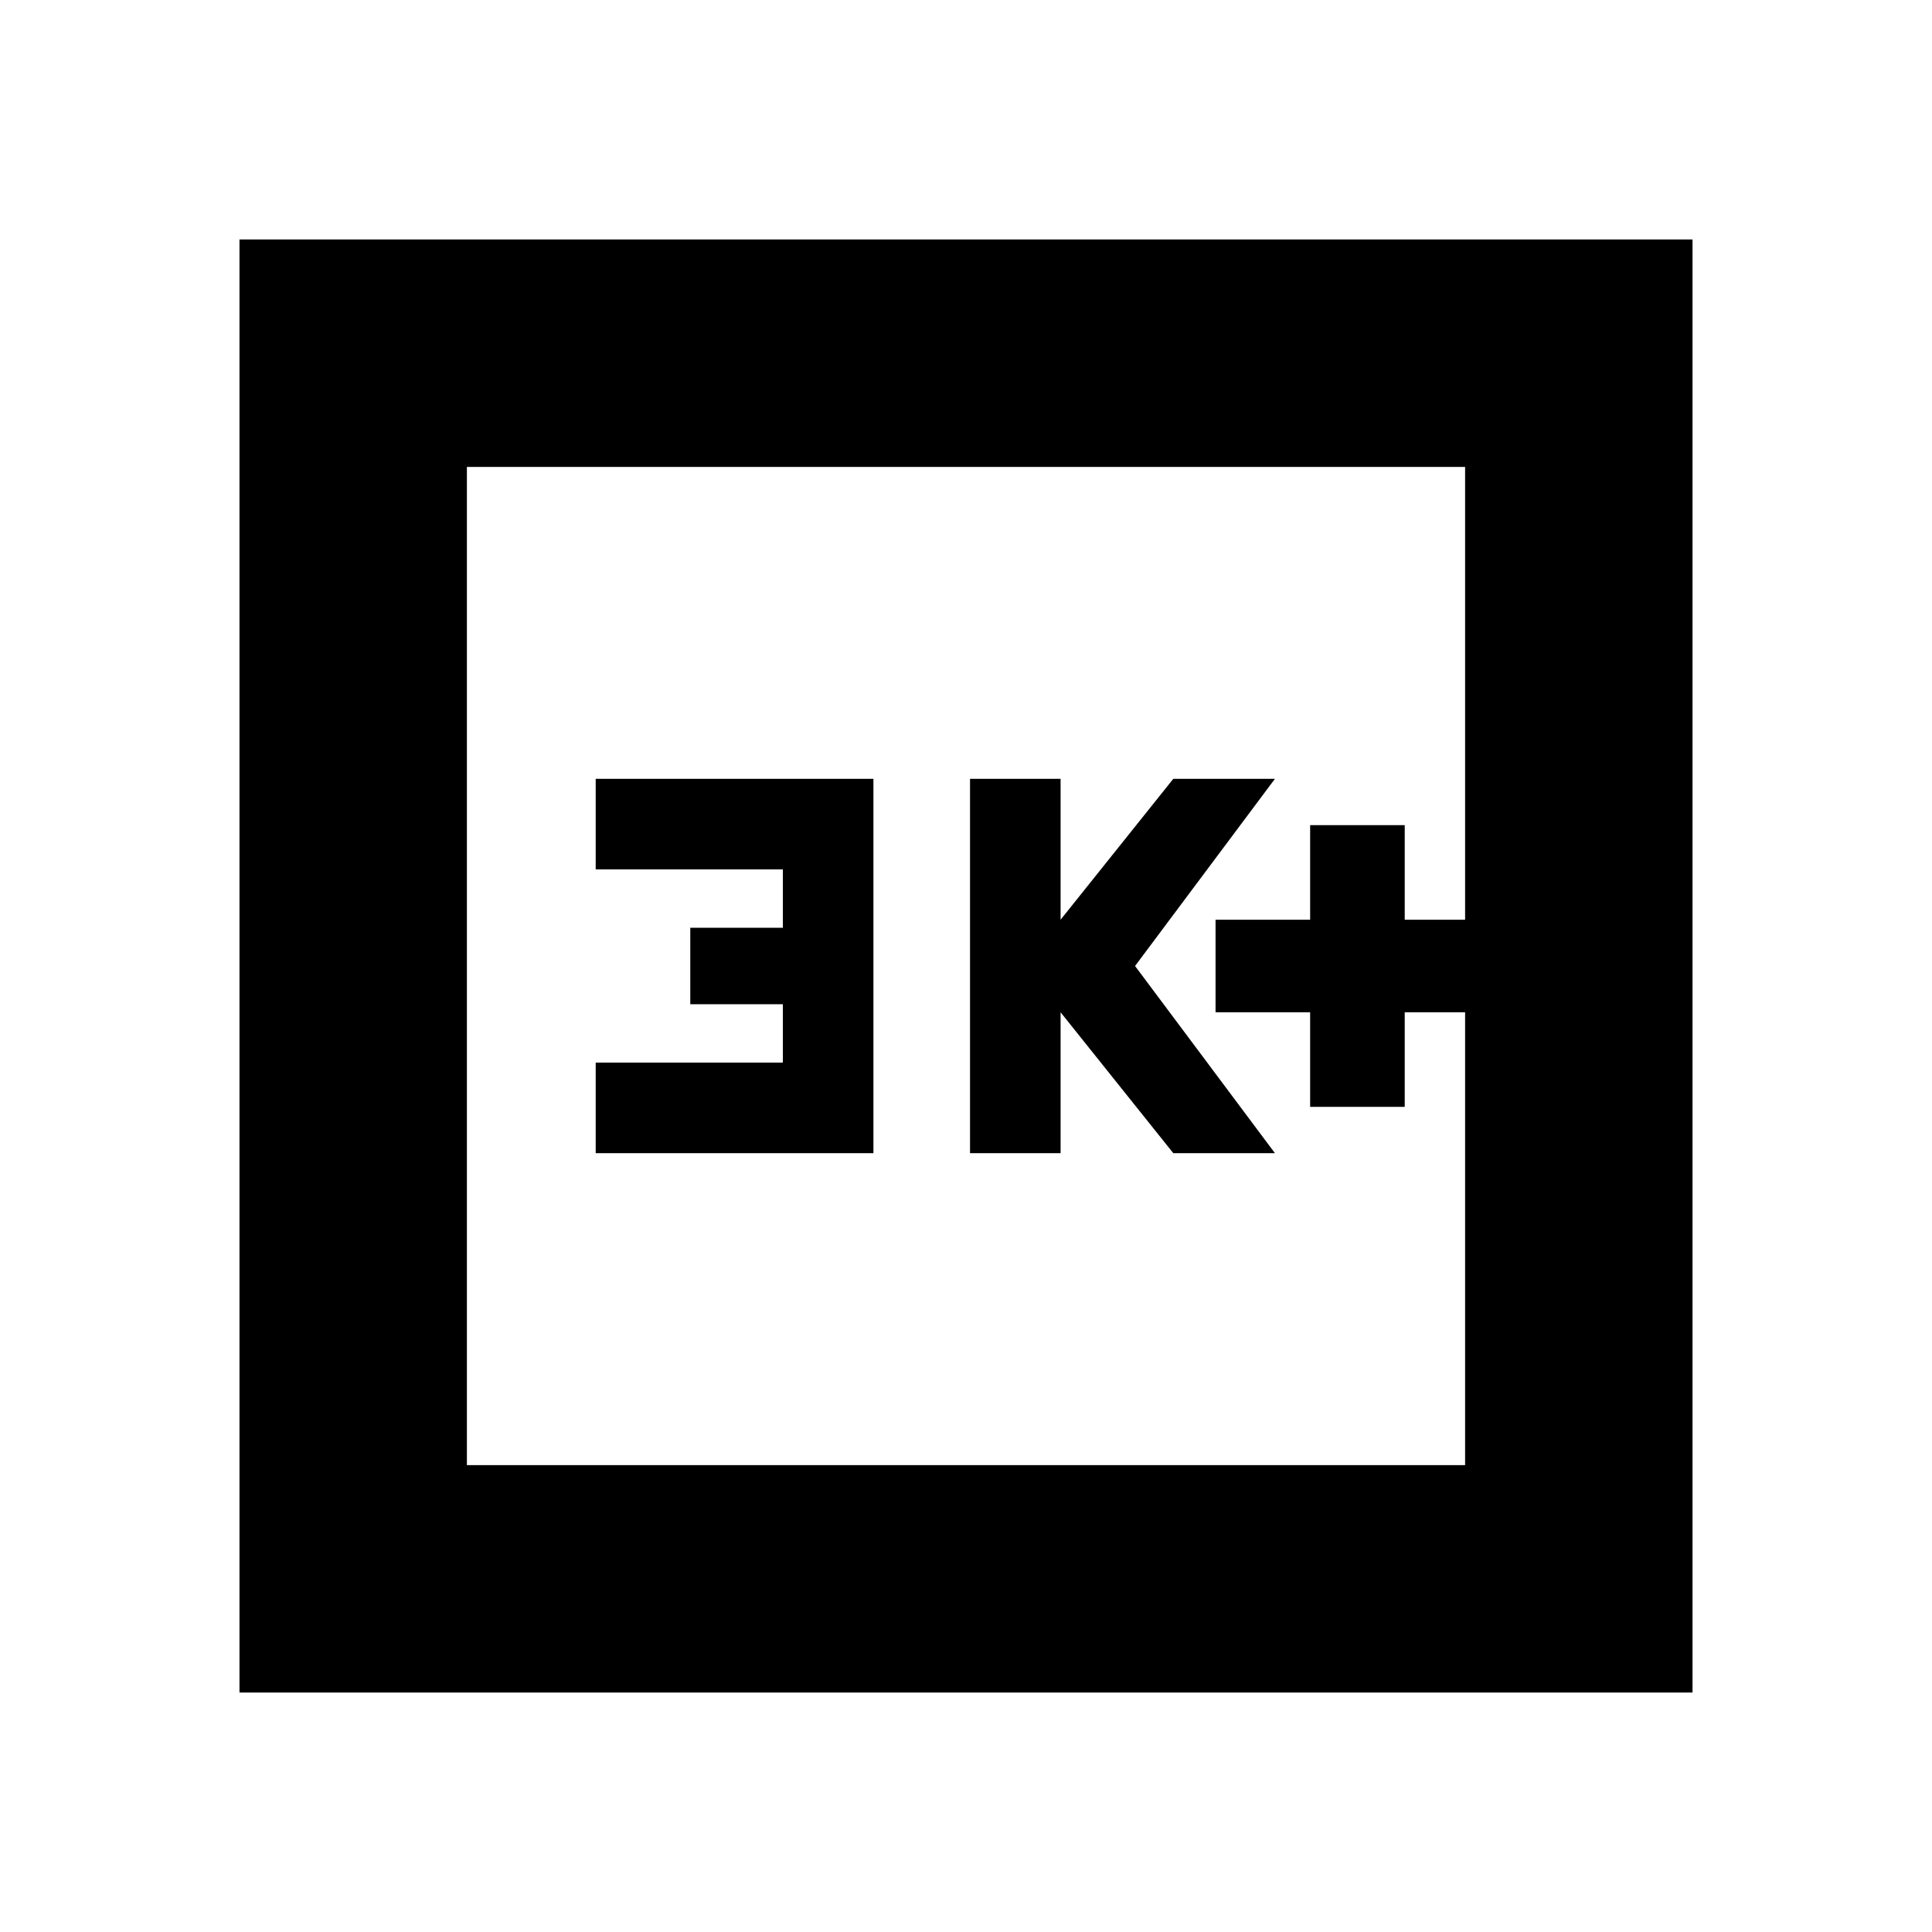 <svg xmlns="http://www.w3.org/2000/svg" height="20" viewBox="0 -960 960 960" width="20"><path d="M651-410h47v-47h30v-46h-30v-47h-47v47h-47v46h47v47Zm-169 23h45v-70l56 70h50.5L564-480l69.5-93H583l-56 70v-70h-45v186Zm-186 0h138v-186H296v45h93v29h-46v38h46v29h-93v45ZM119-119v-722h722v722H119Zm113-113h496v-496H232v496Zm0 0v-496 496Z"/></svg>